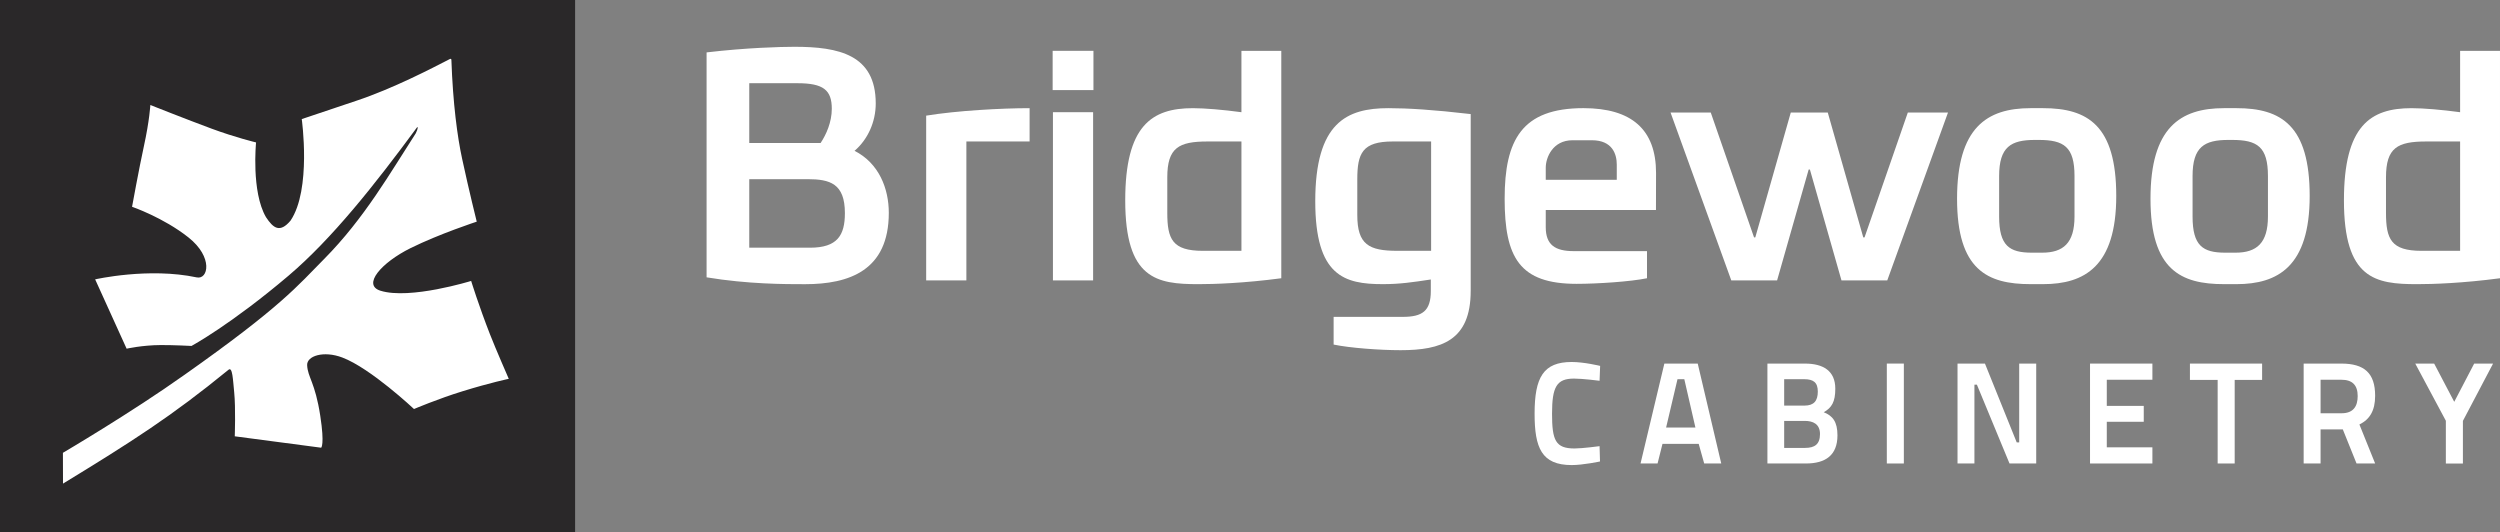 <?xml version="1.0" encoding="UTF-8"?>
<svg id="Layer_1" data-name="Layer 1" xmlns="http://www.w3.org/2000/svg" viewBox="0 0 1728 368.05">
  <rect x="0" y="0" width="1728" height="368.05" fill="#808080" stroke="none"/>
  <defs>
    <style>
      .cls-1 {
        fill: none;
      }

      .cls-2 {
        fill: #2a2829;
      }

      .cls-3 {
        fill: #fff;
      }
    </style>
  </defs>
  <path class="cls-3" d="M590.66,104.26c17.01,8.61,23.68,26.27,23.68,42.85,0,39.84-27.34,49.32-57.92,49.32-13.77,0-39.39,0-68.03-4.74V36.22c27.34-3.23,51.47-3.88,60.73-3.88,30.58,0,56.19,5.39,56.19,39.18,0,12.92-5.6,24.98-14.65,32.73M567.19,98.86c3.88-5.8,7.75-14.42,7.75-23.68,0-12.92-5.8-17.66-23.68-17.66h-33.37v41.34h49.3ZM517.89,123.85v47.36h41.99c18.94,0,24.11-8.61,24.11-23.89,0-20.47-10.34-23.48-25.84-23.48h-40.26Z"/>
  <path class="cls-3" d="M711.66,97.79h-43.7v96.03h-27.79v-113.89c21.12-3.46,52.1-5.17,71.49-5.17v23.03Z"/>
  <path class="cls-3" d="M727.59,35.13h28.2v27.14h-28.2v-27.14ZM727.79,77.55h27.77v116.27h-27.77v-116.27Z"/>
  <path class="cls-3" d="M885.63,192.32c-25.84,3.44-46.51,4.09-57.27,4.09-28.85,0-50.6-3.44-50.6-57.92,0-51.68,18.31-63.72,46.73-63.72,8.38,0,20.87,1.08,33.59,2.79v-42.42h27.55v157.18ZM834.6,97.79c-19.82,0-27.77,4.31-27.77,24.76v24.54c0,18.11,3.44,26.28,24.54,26.28h26.71v-75.58h-23.48Z"/>
  <path class="cls-3" d="M1016.54,201.14c0,34.24-20.24,40.91-48.44,40.91-14.22,0-34.89-1.51-46.3-3.88v-19.15h47.81c13.57,0,19.37-4.09,19.37-17.88v-7.96c-12.7,1.93-21.53,3.22-33.14,3.22-26.71,0-46.73-5.6-46.73-57.27,0-54.46,21.75-64.37,50.6-64.37,13.14,0,31.01,1.08,56.84,4.09v122.29ZM989.19,173.37v-75.58h-26.49c-21.1,0-24.54,8.18-24.54,26.28v24.54c0,20.45,7.96,24.76,27.77,24.76h23.25Z"/>
  <path class="cls-3" d="M1068.42,157c0,12.27,6.47,16.58,19.37,16.58h50.62v18.74c-11.41,2.36-34.46,3.87-48.66,3.87-39.41,0-49.74-18.09-49.74-58.78s11.84-62.66,54.48-62.66c33.37,0,50.17,14.87,50.17,44.8l-.06,25.61h-76.18v11.84ZM1117.51,113.73c0-6.9-2.81-16.79-17.23-16.79h-13.35c-13.77,0-18.51,12.05-18.51,18.94v8.4h49.09v-10.56Z"/>
  <path class="cls-3" d="M1412.15,74.76c31.01,0,50.6,12.05,50.6,60.71s-21.95,60.93-50.6,60.93h-8.61c-29.93,0-50.82-9.91-50.82-59s20.47-62.64,50.82-62.64h8.61ZM1406.56,96.72c-16.58,0-24.76,4.74-24.76,24.98v27.99c0,20.22,7.1,24.96,22.6,24.96h7.1c14.65,0,22.4-6.67,22.4-24.96v-27.99c0-20.24-7.32-24.98-24.76-24.98h-2.58Z"/>
  <path class="cls-3" d="M1545.85,74.76c31.01,0,50.6,12.05,50.6,60.71s-21.95,60.93-50.6,60.93h-8.61c-29.93,0-50.82-9.91-50.82-59s20.47-62.64,50.82-62.64h8.61ZM1540.26,96.72c-16.58,0-24.76,4.74-24.76,24.98v27.99c0,20.22,7.1,24.96,22.6,24.96h7.1c14.65,0,22.4-6.67,22.4-24.96v-27.99c0-20.24-7.32-24.98-24.76-24.98h-2.58Z"/>
  <path class="cls-3" d="M1728,192.32c-25.84,3.44-46.51,4.09-57.27,4.09-28.85,0-50.6-3.44-50.6-57.92,0-51.68,18.31-63.72,46.73-63.72,8.38,0,20.87,1.08,33.57,2.79v-42.42h27.57v157.18ZM1676.97,97.79c-19.82,0-27.77,4.31-27.77,24.76v24.54c0,18.11,3.44,26.28,24.54,26.28h26.69v-75.58h-23.46Z"/>
  <polygon class="cls-3" points="1318.69 77.77 1288.76 164.11 1287.9 164.11 1263.35 77.77 1237.79 77.77 1213.25 164.11 1212.4 164.11 1182.47 77.77 1154.68 77.77 1196.67 193.82 1228.33 193.82 1250.15 117.2 1251.01 117.2 1272.83 193.82 1304.47 193.82 1346.46 77.77 1318.69 77.77"/>
  <path class="cls-3" d="M1105.92,318.97s-11.67,2.49-19.56,2.49c-20.86,0-25.65-11.97-25.65-35.52,0-25.15,6.08-35.73,25.65-35.73,8.68,0,19.65,2.7,19.65,2.7l-.39,10.28s-11.67-1.51-17.66-1.51c-12.08,0-15.19,5.8-15.19,24.26s2.4,24.05,15.58,24.05c5.39,0,17.27-1.6,17.27-1.6l.3,10.58Z"/>
  <path class="cls-3" d="M1150.42,251.3h23.05l16.26,69.07h-11.79l-3.79-13.57h-25.04l-3.4,13.57h-11.77l16.47-69.07ZM1151.61,295.52h20.26l-7.68-33.44h-4.7l-7.88,33.44Z"/>
  <path class="cls-3" d="M1247.59,251.31c12.58,0,20.97,4.98,20.97,17.36,0,9.18-2.51,13.16-7.99,16.26,6.19,2.49,9.48,6.58,9.48,15.97,0,13.87-8.38,19.46-21.75,19.46h-26.66v-69.06h25.95ZM1233.22,262.1v18.25h14.07c6.49,0,9.18-3.29,9.18-9.68s-3.09-8.57-9.48-8.57h-13.77ZM1233.22,290.93v18.66h14.48c6.58,0,10.28-2.49,10.28-9.57s-5-9.09-10.48-9.09h-14.28Z"/>
  <rect class="cls-3" x="1304.17" y="251.3" width="11.77" height="69.06"/>
  <polygon class="cls-3" points="1353.04 251.31 1372 251.31 1393.96 305.79 1395.67 305.79 1395.67 251.31 1407.43 251.31 1407.43 320.36 1388.97 320.36 1366.43 265.88 1364.72 265.88 1364.72 320.36 1353.04 320.36 1353.04 251.31"/>
  <polygon class="cls-3" points="1444.63 251.31 1487.74 251.31 1487.74 262.48 1456.21 262.48 1456.21 280.55 1481.76 280.55 1481.76 291.53 1456.21 291.53 1456.21 309.19 1487.74 309.19 1487.74 320.36 1444.63 320.36 1444.63 251.31"/>
  <polygon class="cls-3" points="1513.68 251.31 1563.57 251.31 1563.57 262.59 1544.61 262.59 1544.61 320.36 1532.84 320.36 1532.84 262.59 1513.68 262.59 1513.68 251.31"/>
  <path class="cls-3" d="M1619.35,296.82h-15.37v23.55h-11.69v-69.06h26.06c15.76,0,23.35,6.49,23.35,22.25,0,10.37-3.79,16.36-10.87,19.85l10.87,26.95h-12.86l-9.48-23.55ZM1618.35,262.48h-14.37v23.16h14.57c8.07,0,11.08-4.8,11.08-11.88,0-7.58-3.7-11.28-11.28-11.28"/>
  <polygon class="cls-3" points="1702.36 320.37 1690.57 320.37 1690.57 290.83 1669.42 251.31 1682.5 251.31 1696.37 277.74 1710.15 251.31 1723.21 251.31 1702.36 290.92 1702.36 320.37"/>
  <rect class="cls-2" width="397.51" height="368.05"/>
  <path class="cls-3" d="M338.69,231.12c-7.86-20.15-13.03-36.94-13.03-36.94,0,0-42.33,13.12-62.68,6.77-12.83-4,.65-19.46,20.76-29.43,20.13-9.94,45.78-18.31,45.78-18.31,0,0-5.37-21.51-10.07-43.33-3.35-15.48-6.39-38.31-7.45-68.44-.04-.93-.48-.93-1.19-.58-12.36,6.38-39.11,20.3-64.28,28.7-15.78,5.24-37.96,12.75-37.96,12.75,0,0,6.84,48.65-7.77,70.21-7.38,8.74-11.93,5.19-16.95-2.42-10.26-17.58-6.86-51.66-6.86-51.66,0,0-14.11-3.36-30.69-9.5-17.31-6.41-42.38-16.36-42.38-16.36,0,0-.54,10.56-4.46,28.46-3.27,14.93-8.18,41.88-8.18,41.88,0,0,21.64,7.45,38.96,21.17,17.34,13.72,13.64,29.33,5.76,27.64-33.22-7.08-70.23,1.36-70.23,1.36l21.75,47.92s10.73-2.45,23.66-2.51c8.83-.04,21.19.61,21.19.61,0,0,27.16-14.7,67.12-48.61,29.87-25.35,59.58-62.85,88.59-102.26.91-1.23,1,.54-.71,3.92-17.32,26.75-35.43,58.72-63.37,86.9-18.25,18.4-29.28,32.66-96.49,80.02-36.94,26.27-84.02,53.89-84.02,53.89l.06,21.3c47.57-29.04,74.93-46.45,114.41-78.7,2.79-2.29,3.03,6.9,3.92,15.61,1.08,10.78.39,30.39.39,30.39l59.71,7.88s2.51-1.77-.61-22.06c-3.57-23.29-8.68-26.51-9.07-34.98-.3-6.36,11.28-10.22,24.31-5.3,19.54,7.38,49.54,35.6,49.54,35.6,0,0,16.8-7.14,33.76-12.34,19.16-5.91,31.75-8.53,31.75-8.53,0,0-9.15-20.93-12.97-30.75"/>
  <rect class="cls-1" width="1728" height="368.05"/>
</svg>